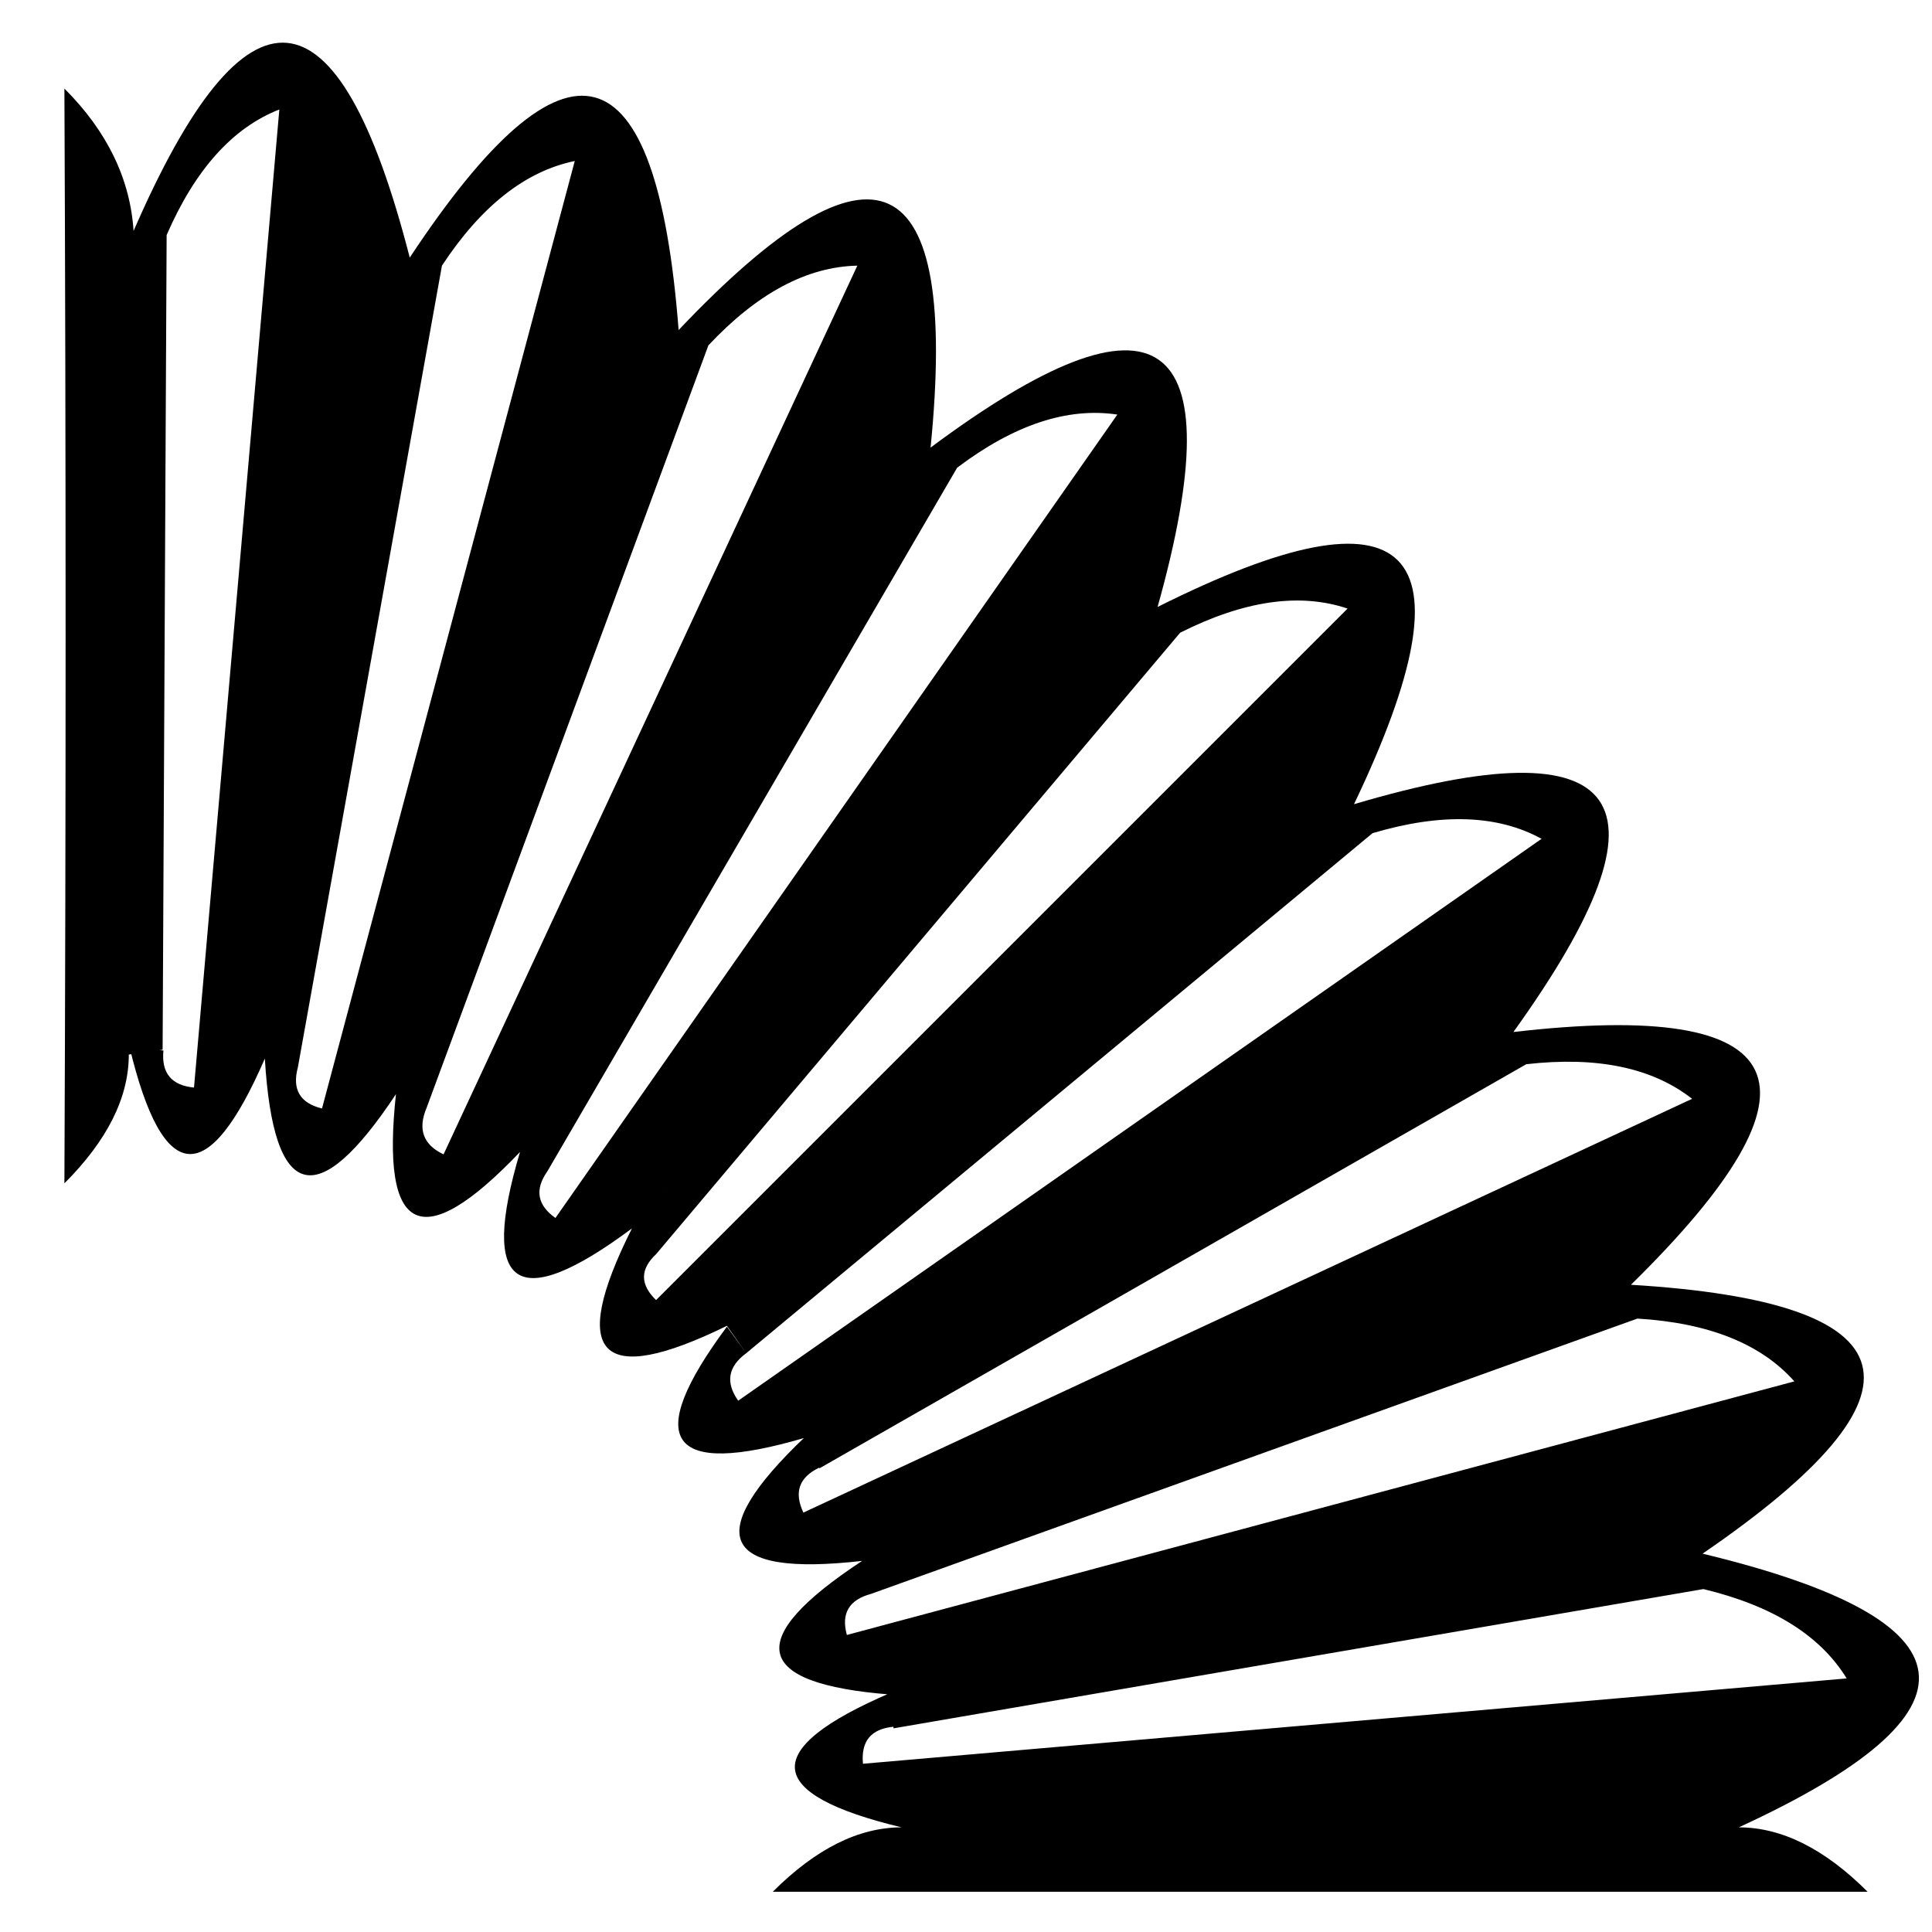 <svg xmlns="http://www.w3.org/2000/svg" viewBox="0 0 24 24">
	<path d="M1.65 2.89Q3.76-1.98 5.09 3.2l-1.8 9.95q-1.06 2.44-1.68-.14l.42.04q-.04.42.38.46L3.47 1.36Q2.6 1.7 2.07 2.92L2.02 13.04l-.42.06Zm3.44.31Q8.02-1.23 8.43 4.1L4.92 13.59q-1.47 2.22-1.63-.44l.41.11q-.11.41.3.51L7.14 2q-.92.19-1.65 1.3L3.7 13.26l-.41-.11Zm3.34.9q3.66-3.86 3.13 1.46l-5.1 8.75q-1.83 1.92-1.54-.73l.38.18q-.17.4.21.58L10.65 3.3q-.94.02-1.85.99L5.3 13.76l-.38-.18Zm3.13 1.46q4.26-3.17 2.82 1.98L7.85 15.26q-2.15 1.6-1.39-.95l.34.24q-.24.34.1.58l6.98-9.98q-.93-.14-1.99.66L6.8 14.55l-.34-.24Zm2.82 1.98q4.75-2.38 2.44 2.45L9.03 16.47q-2.37 1.16-1.18-1.21l.3.32q-.3.28 0 .57l8.59-8.59q-.89-.3-2.08.3L8.15 15.58l-.3-.32Zm2.44 2.45q5.1-1.51 1.98 2.83l-8.8 5.04q-2.55.75-.97-1.38l.24.33q-.34.25-.1.59l9.98-6.98q-.82-.45-2.1-.07l-7.78 6.46-.24-.34Zm1.98 2.83q5.28-.61 1.46 3.14l-9.55 3.43q-2.64.3-.71-1.54l.18.38q-.38.18-.2.56l11.04-5.14q-.74-.58-2.06-.43l-8.78 5.02-.18-.38Zm1.46 3.14q5.3.32.89 3.34L11.06 21.05q-2.57-.2-.35-1.66l.11.41q-.41.11-.3.51l11.77-3.15q-.62-.7-1.95-.78L10.82 19.8l-.11-.41Zm.89 3.34q5.14 1.24.45 3.4H11.2q-2.58-.62-.14-1.67l.04.42q-.42.04-.38.46l12.22-1.06q-.49-.8-1.78-1.11L11.1 21.47l-.04-.42ZM1.6 13.1q0 .8-.8 1.6.03-6.82 0-13.6.8.8.86 1.78ZM11.2 22.7q-.8 0-1.6.8H23.2q-.8-.8-1.6-.8Z" fill="#000000"/>
</svg>